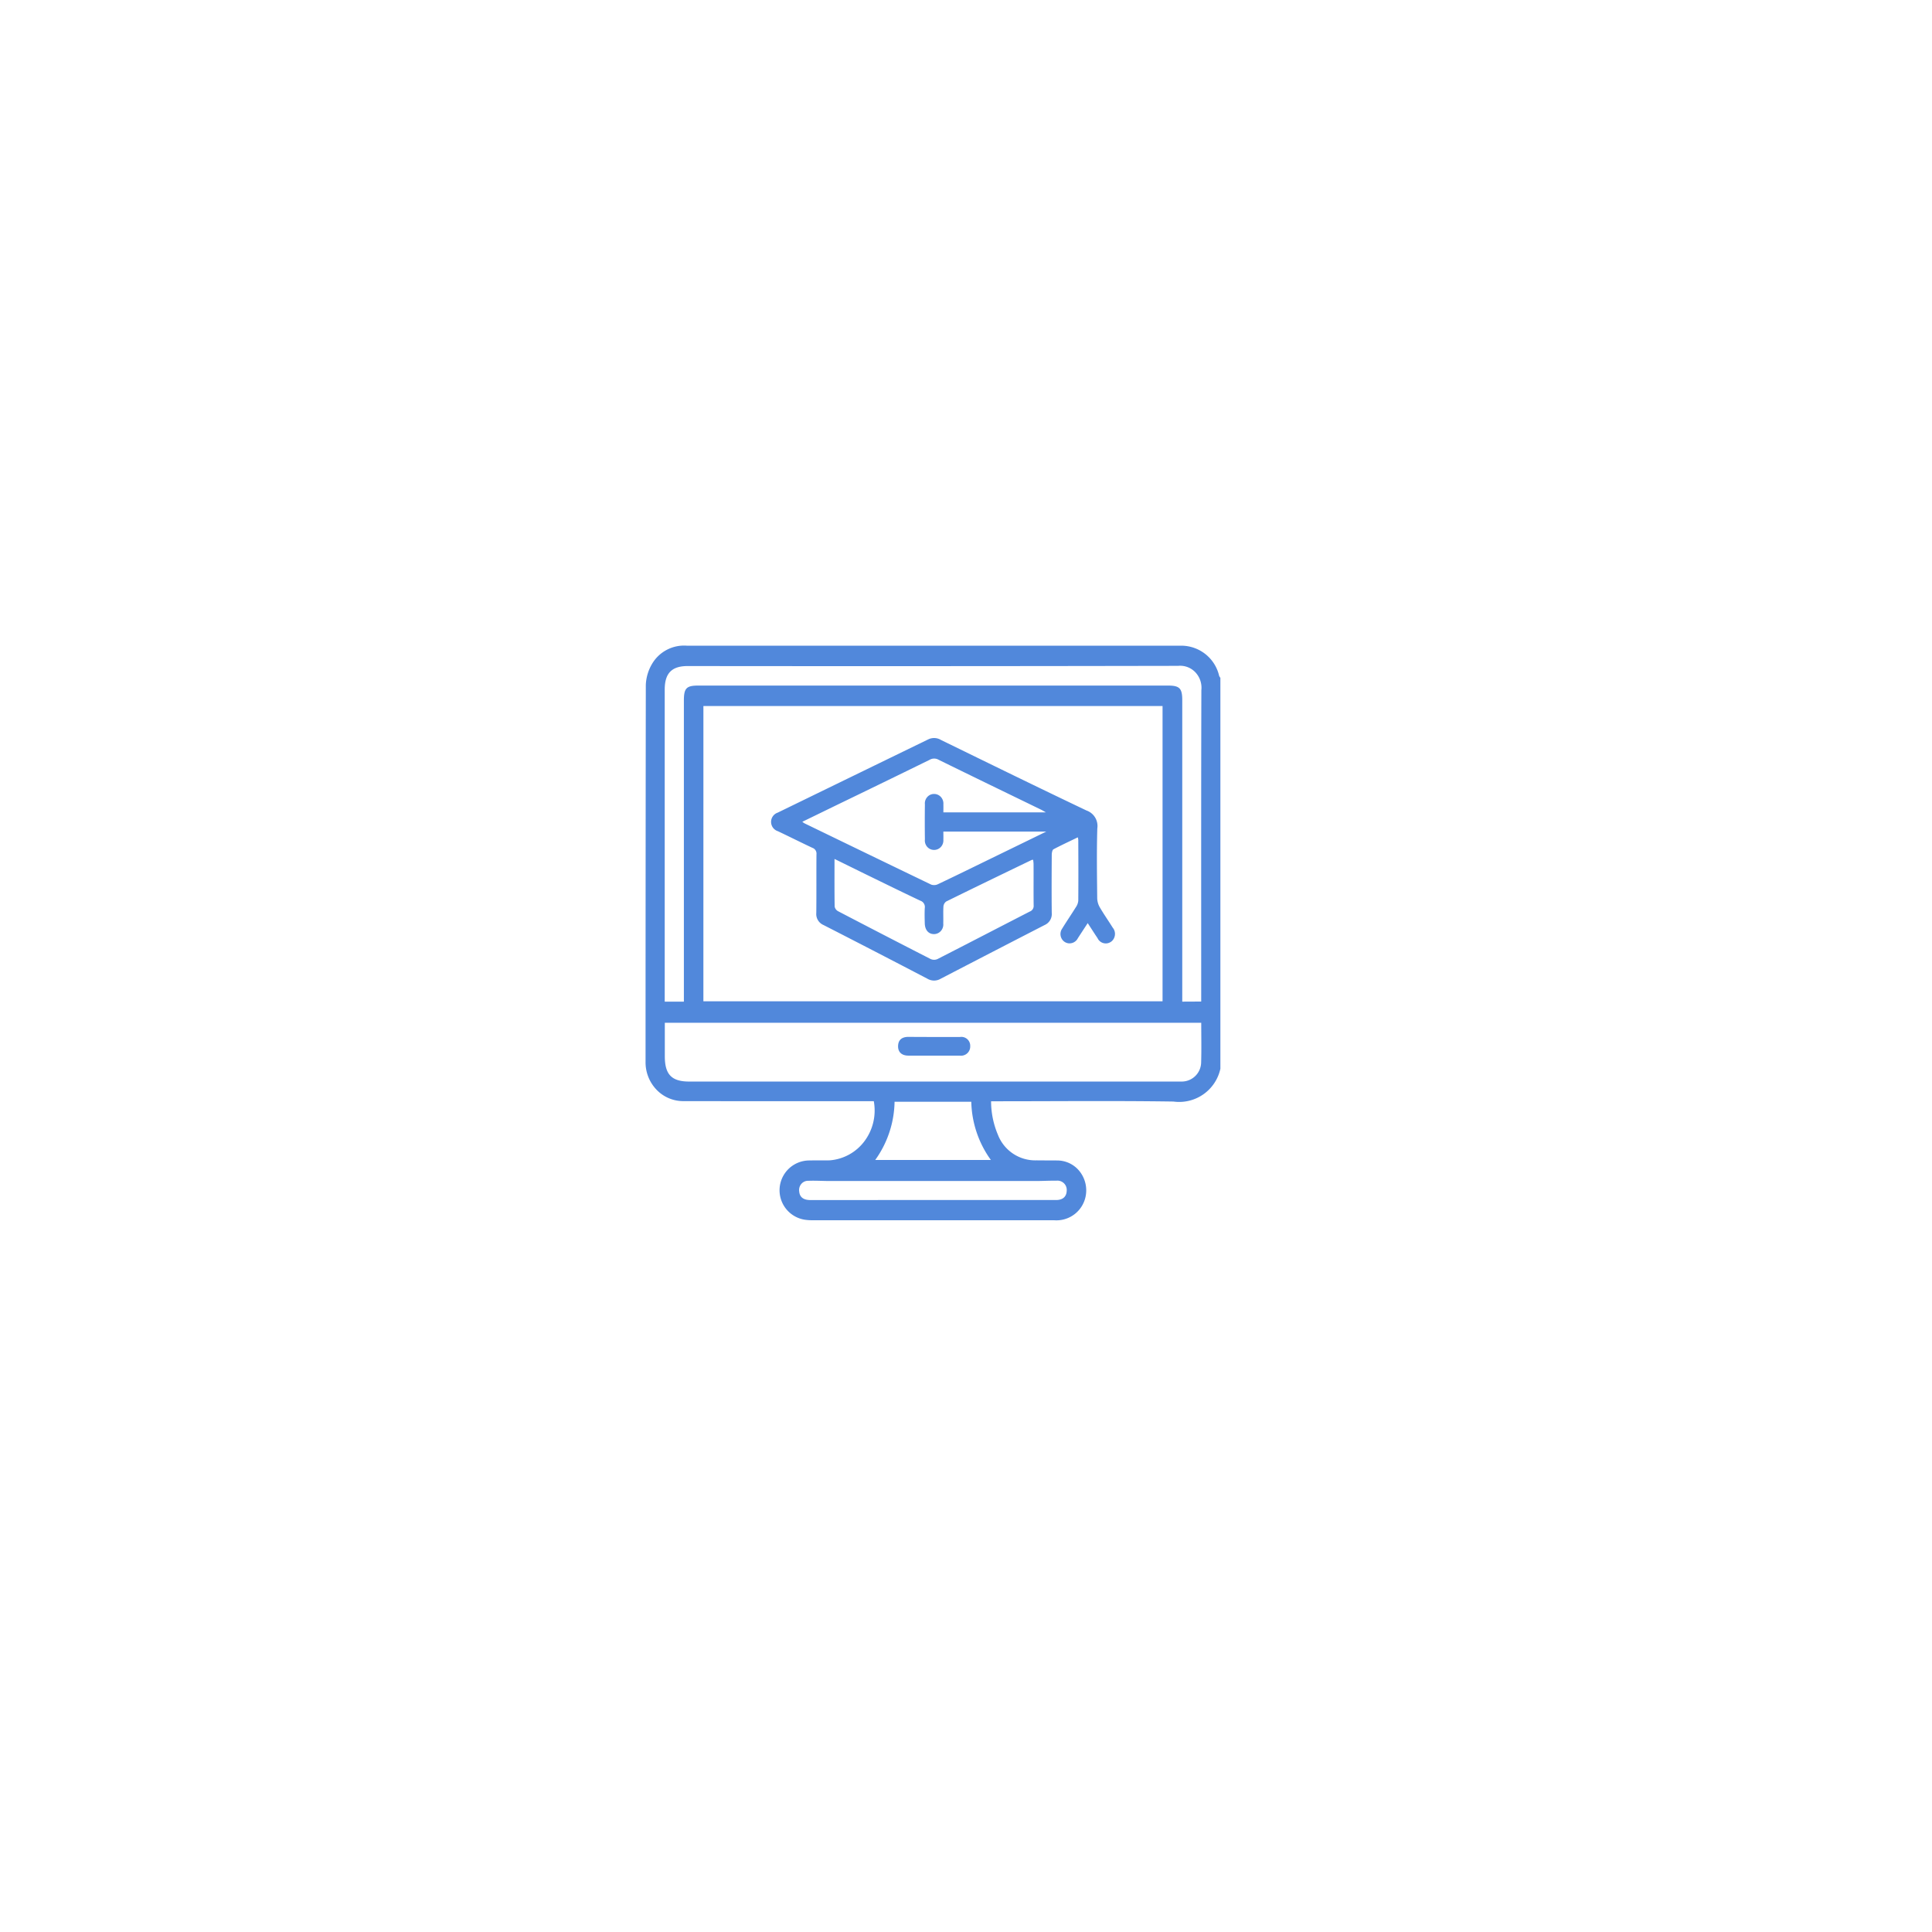 <svg xmlns="http://www.w3.org/2000/svg" xmlns:xlink="http://www.w3.org/1999/xlink" width="121" height="121" viewBox="0 0 121 121">
  <defs>
    <filter id="Ellipse_623" x="0" y="0" width="121" height="121" filterUnits="userSpaceOnUse">
      <feOffset dx="2" dy="2" input="SourceAlpha"/>
      <feGaussianBlur stdDeviation="7.5" result="blur"/>
      <feFlood flood-opacity="0.2"/>
      <feComposite operator="in" in2="blur"/>
      <feComposite in="SourceGraphic"/>
    </filter>
    <clipPath id="clip-path">
      <rect id="Rectangle_6352" data-name="Rectangle 6352" width="48" height="48" transform="translate(982 3043)" fill="#fff"/>
    </clipPath>
  </defs>
  <g id="Group_15095" data-name="Group 15095" transform="translate(-957.5 -3008.5)">
    <g transform="matrix(1, 0, 0, 1, 957.5, 3008.5)" filter="url(#Ellipse_623)">
      <circle id="Ellipse_623-2" data-name="Ellipse 623" cx="38" cy="38" r="38" transform="translate(20.5 20.5)" fill="#fff"/>
    </g>
    <g id="Mask_Group_58" data-name="Mask Group 58" transform="translate(10)" clip-path="url(#clip-path)">
      <g id="Group_4623" data-name="Group 4623" transform="translate(989 3050)">
        <path id="Path_4033" data-name="Path 4033" d="M269.395,1088.117V1112.6a2.641,2.641,0,0,1-2.942,2.054c-3.666-.054-7.333-.017-11-.017h-.419a5.373,5.373,0,0,0,.429,2.1,2.507,2.507,0,0,0,2.417,1.6c.433.008.867,0,1.3.008a1.788,1.788,0,0,1,1.42.707,1.919,1.919,0,0,1,.345,1.59,1.864,1.864,0,0,1-1.973,1.446H243.824a3.154,3.154,0,0,1-.455-.032,1.867,1.867,0,0,1,.215-3.711c.445-.01.89,0,1.336-.008a3,3,0,0,0,2.19-1.209,3.207,3.207,0,0,0,.578-2.495h-.412c-3.842,0-7.685,0-11.528-.005a2.315,2.315,0,0,1-1.674-.722,2.475,2.475,0,0,1-.68-1.737q0-11.8.016-23.61a2.809,2.809,0,0,1,.392-1.318,2.325,2.325,0,0,1,2.18-1.137h30.963a2.436,2.436,0,0,1,2.373,1.891.571.571,0,0,0,.076.121Zm-32.379,20.257h28.757v-18.491H237.017Zm31.178,1.346H234.6v2.1c0,1.14.427,1.582,1.528,1.582h30.862a1.218,1.218,0,0,0,1.2-1.216c.025-.809.006-1.62.006-2.461Zm0-1.329v-.443c0-6.355-.008-12.71.01-19.065a1.409,1.409,0,0,0-.379-1.116,1.313,1.313,0,0,0-1.076-.4q-15.358.03-30.716.012c-1,0-1.439.452-1.439,1.476v19.544h1.2v-18.854c0-.777.157-.943.9-.943h29.42c.726,0,.893.173.893.912v18.883Zm-14.4,6.276h-4.805a6.42,6.42,0,0,1-1.212,3.648h7.245a6.46,6.46,0,0,1-1.228-3.648Zm-2.419,6.155h7.73c.42,0,.652-.211.665-.576a.581.581,0,0,0-.65-.634c-.432-.008-.842.019-1.264.019H244.928c-.444,0-.89-.031-1.334-.013a.55.55,0,0,0-.442.192.59.59,0,0,0-.135.475c.029.354.263.539.7.539q3.831,0,7.662-.005Z" transform="translate(-234.463 -1087.165)" fill="#5188db"/>
        <path id="Path_4034" data-name="Path 4034" d="M329.2,1143.771c-.526.255-1.037.491-1.535.754-.07.037-.1.208-.106.318-.007,1.223-.014,2.447,0,3.67a.753.753,0,0,1-.45.757q-3.26,1.677-6.514,3.366a.81.81,0,0,1-.815,0q-3.254-1.7-6.518-3.369a.748.748,0,0,1-.45-.755c.014-1.223,0-2.447.011-3.67a.383.383,0,0,0-.256-.409c-.724-.339-1.438-.7-2.162-1.042a.612.612,0,0,1-.01-1.162q4.723-2.3,9.44-4.594a.835.835,0,0,1,.789.044c3.034,1.481,6.065,2.967,9.113,4.417a1.028,1.028,0,0,1,.675,1.121c-.044,1.462-.02,2.926-.006,4.39a1.206,1.206,0,0,0,.17.566c.251.43.538.836.8,1.258a.611.611,0,0,1,.094.632.568.568,0,0,1-1.044.025c-.1-.148-.2-.3-.3-.456l-.315-.484c-.219.334-.419.638-.616.943a.583.583,0,0,1-.61.319.571.571,0,0,1-.437-.355.6.6,0,0,1,.067-.57c.278-.454.579-.892.858-1.34a.85.85,0,0,0,.147-.4c.011-1.269.006-2.538,0-3.807a.937.937,0,0,0-.029-.163Zm-1.985-.355H320.77c0,.18.006.339,0,.5a.609.609,0,0,1-.152.458.568.568,0,0,1-.431.19.562.562,0,0,1-.43-.194.6.6,0,0,1-.143-.462q-.015-1.1,0-2.194a.6.6,0,0,1,.146-.461.564.564,0,0,1,.43-.194.574.574,0,0,1,.43.194.613.613,0,0,1,.151.459c.007.166,0,.331,0,.5h6.42c-.144-.081-.215-.126-.289-.163-2.148-1.044-4.3-2.084-6.441-3.137a.555.555,0,0,0-.551.009q-2.9,1.422-5.81,2.828c-.713.347-1.425.695-2.165,1.053a1.464,1.464,0,0,0,.144.1q3.963,1.923,7.93,3.835a.554.554,0,0,0,.421-.026c1.041-.493,2.076-1,3.112-1.506Zm-13.262,1.713c0,1.042-.007,2.01.009,2.984a.42.42,0,0,0,.21.287q2.9,1.513,5.806,3a.53.53,0,0,0,.423,0c1.931-.986,3.855-1.987,5.783-2.977a.371.371,0,0,0,.241-.383c-.012-.869,0-1.738-.006-2.607a2.317,2.317,0,0,0-.027-.25.383.383,0,0,0-.093.011c-1.785.861-3.57,1.723-5.35,2.6a.428.428,0,0,0-.174.309c-.022.353,0,.708-.011,1.063a.618.618,0,0,1-.14.463.577.577,0,0,1-.425.207c-.351.008-.581-.248-.593-.67-.008-.32-.017-.641,0-.957a.414.414,0,0,0-.278-.464c-1.173-.554-2.336-1.127-3.5-1.694Z" transform="translate(-303.188 -1132.834)" fill="#5188db"/>
        <path id="Path_4035" data-name="Path 4035" d="M401.8,1341.78h1.624a.555.555,0,0,1,.636.574.575.575,0,0,1-.655.594H400.19c-.42,0-.657-.223-.648-.6s.229-.569.637-.574Q400.985,1341.781,401.8,1341.78Z" transform="translate(-384.796 -1318.335)" fill="#5188db"/>
      </g>
    </g>
  </g>
</svg>
